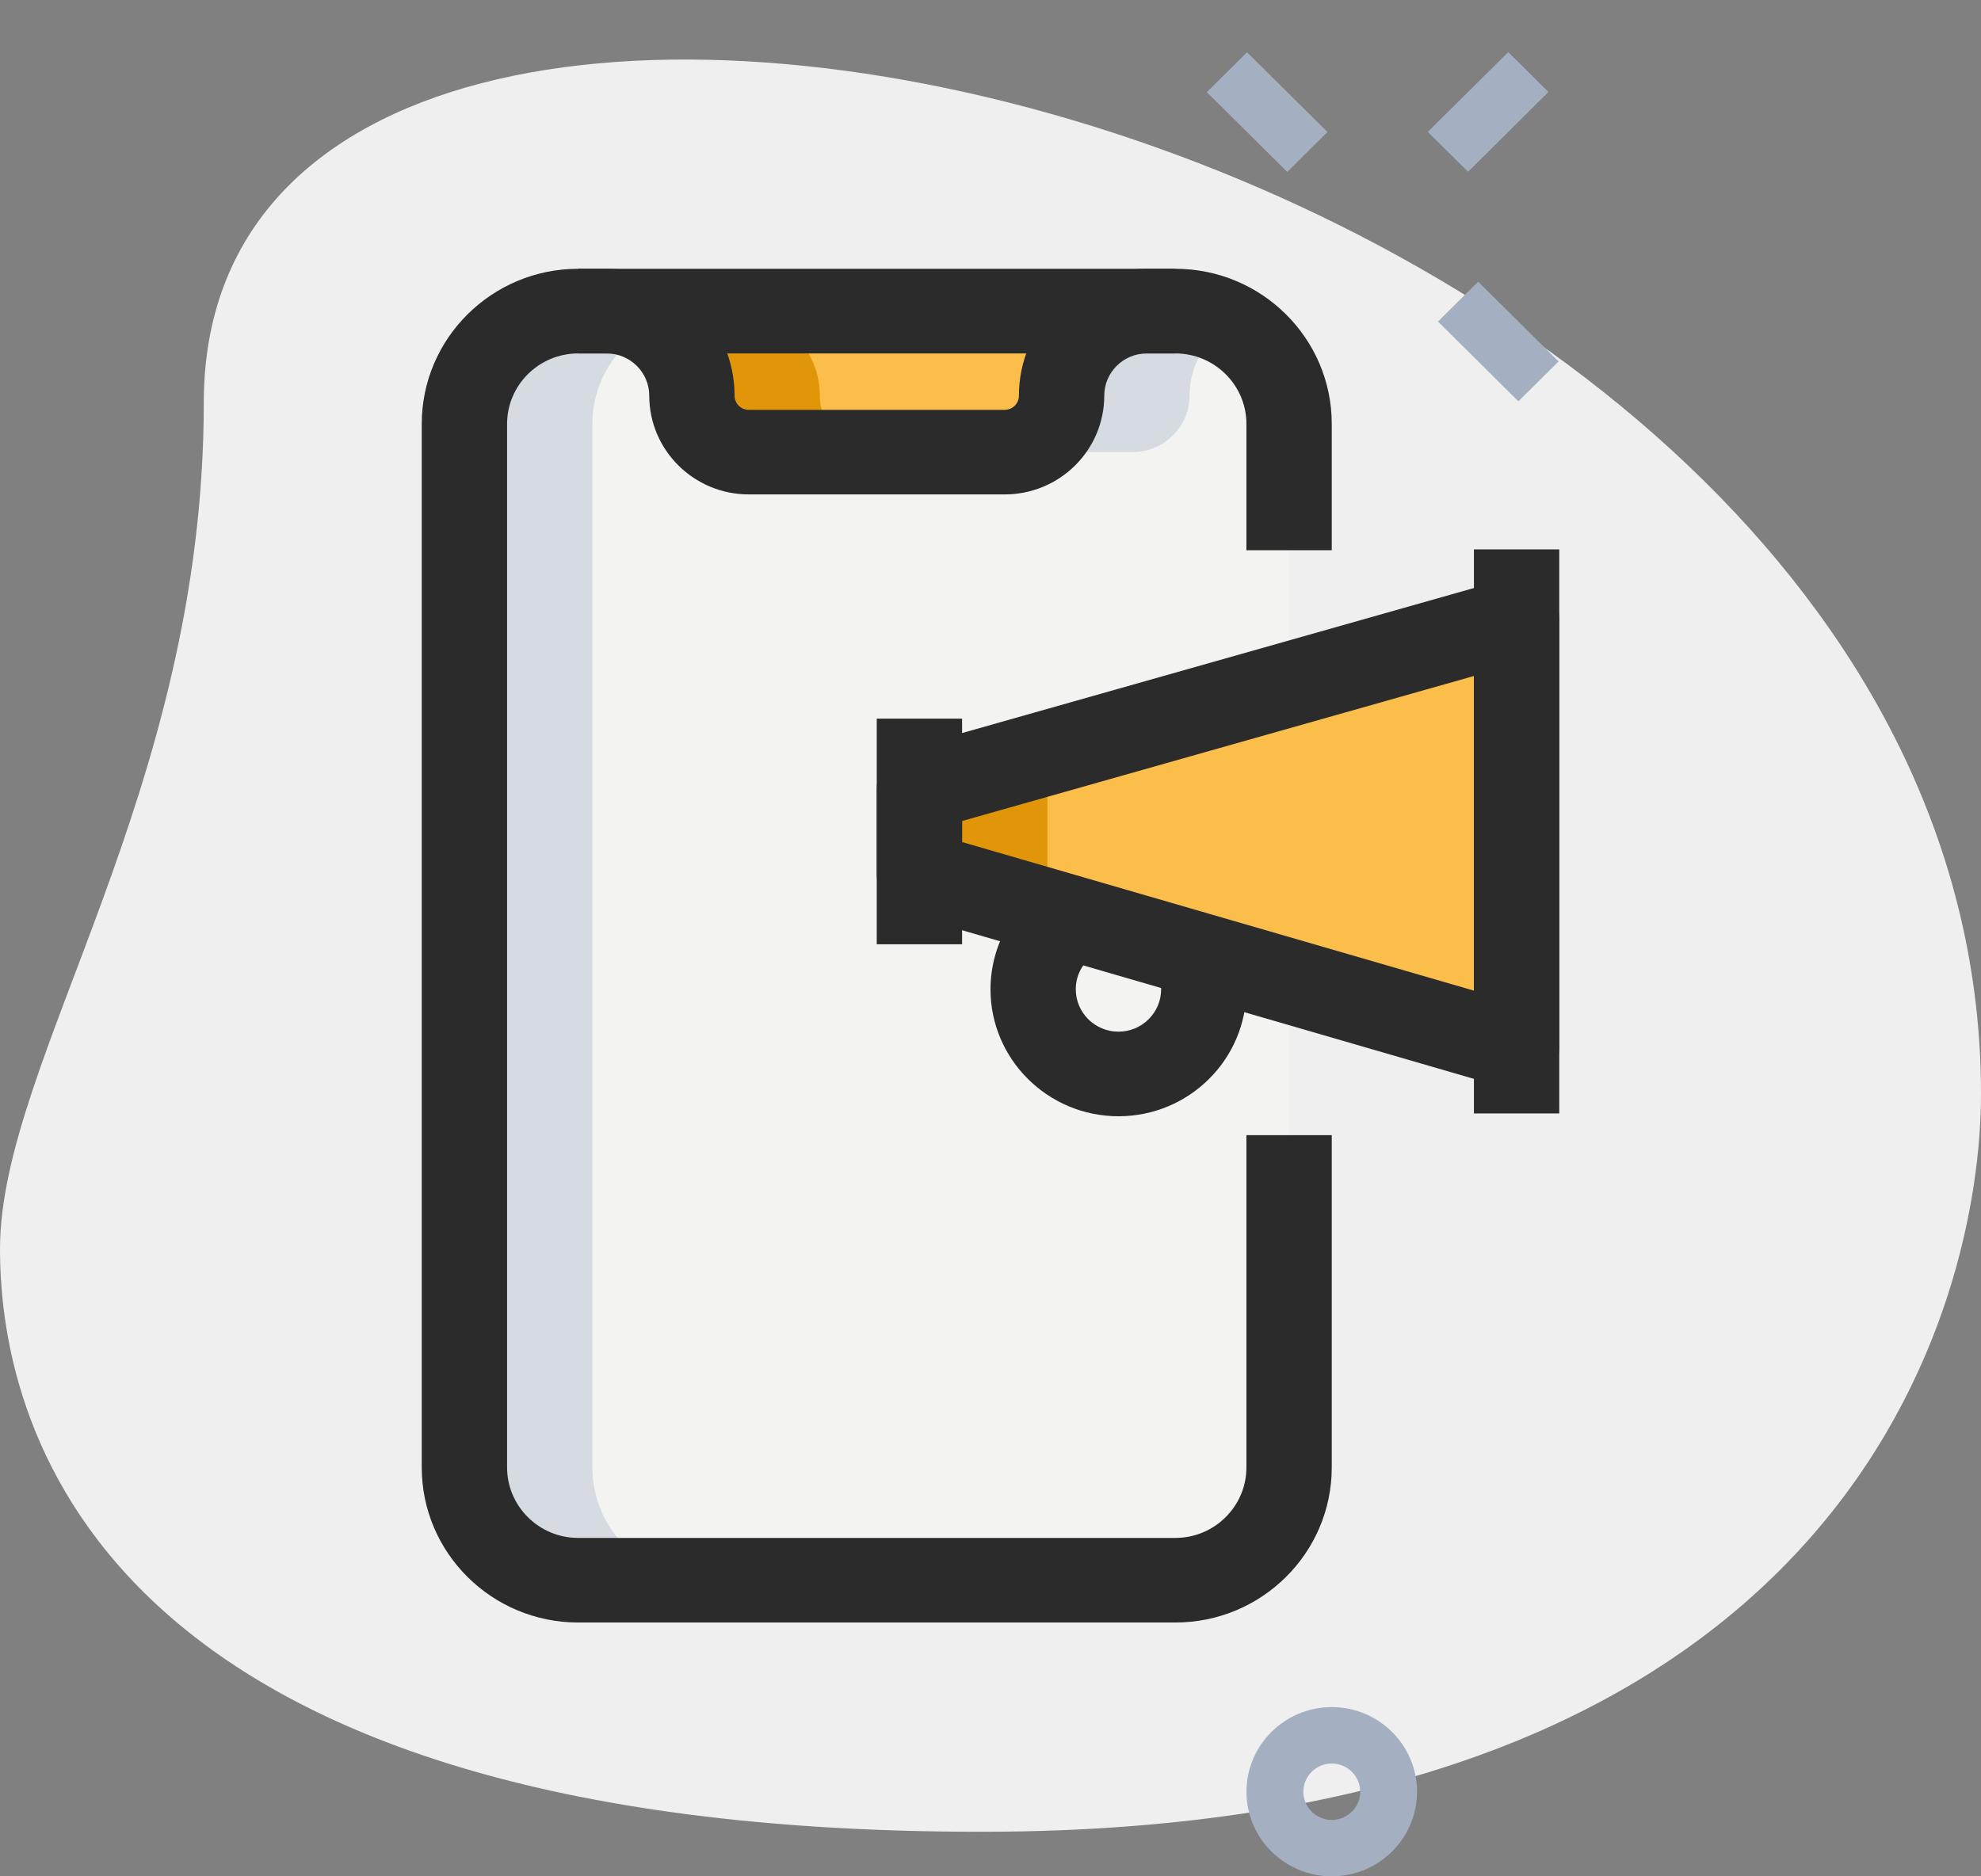<?xml version="1.0" encoding="UTF-8"?>
<svg width="38px" height="36px" viewBox="0 0 38 36" version="1.1" xmlns="http://www.w3.org/2000/svg" xmlns:xlink="http://www.w3.org/1999/xlink">
    <rect x="0" y="0" width="38" height="36" fill="#808080" stroke="none"/>
    <title>2AAD96C9-4CEF-4BD5-BE50-42F88220EC59@1.5x</title>
    <g id="Design" stroke="none" stroke-width="1" fill="none" fill-rule="evenodd">
        <g id="08_VirtualLearn_Home_categories" transform="translate(-55, -328)" fill-rule="nonzero">
            <g id="marketing" transform="translate(24, 317)">
                <g id="icn_categories_marketing" transform="translate(31, 12)">
                    <path d="M3.909,6.73 C3.909,14.215 0,19.356 0,22.963 C0,26.57 2.09,34.145 18.818,34.145 C35.545,34.145 38,23.954 38,19.987 C38.001,1.408 3.909,-6.527 3.909,6.73 Z" id="Path" fill="#EFEFEF"></path>
                    <path d="M24.727,7.133 L24.727,27.154 C24.727,28.344 23.746,29.318 22.546,29.318 L11.091,29.318 C9.891,29.318 8.909,28.344 8.909,27.154 L8.909,7.133 C8.909,5.943 9.891,4.969 11.091,4.969 L11.636,4.969 C12.542,4.969 13.273,5.694 13.273,6.592 C13.273,7.187 13.763,7.674 14.363,7.674 L19.273,7.674 C19.873,7.674 20.364,7.187 20.364,6.592 C20.364,5.694 21.095,4.969 22,4.969 L22.546,4.969 C23.746,4.969 24.727,5.943 24.727,7.133 Z" id="Path" fill="#F3F3F1"></path>
                    <path d="M22,4.969 C21.095,4.969 20.364,5.694 20.364,6.592 C20.364,7.187 19.873,7.674 19.273,7.674 L14.363,7.674 C13.763,7.674 13.273,7.187 13.273,6.592 C13.273,5.694 12.542,4.969 11.636,4.969 L22,4.969 Z" id="Path" fill="#FCBE4B"></path>
                    <polygon id="Path" fill="#FCBE4B" points="29.091 19.091 17.636 15.764 17.636 14.141 29.091 10.894"></polygon>
                    <path d="M22.818,6.592 C22.818,6.021 23.115,5.521 23.565,5.232 C23.259,5.07 22.915,4.969 22.547,4.969 L22.001,4.969 C21.096,4.969 20.365,5.694 20.365,6.592 C20.365,7.187 19.874,7.674 19.274,7.674 L21.728,7.674 C22.327,7.674 22.818,7.187 22.818,6.592 Z" id="Path" fill="#D5DBE1"></path>
                    <path d="M11.363,27.154 L11.363,7.133 C11.363,6.31 11.839,5.598 12.527,5.232 C12.271,5.067 11.966,4.969 11.636,4.969 L11.091,4.969 C9.891,4.969 8.909,5.943 8.909,7.133 L8.909,27.154 C8.909,28.344 9.891,29.318 11.091,29.318 L13.545,29.318 C12.345,29.318 11.363,28.344 11.363,27.154 Z" id="Path" fill="#D5DBE1"></path>
                    <path d="M15.727,6.592 C15.727,5.694 14.996,4.969 14.091,4.969 L11.636,4.969 C12.542,4.969 13.273,5.694 13.273,6.592 C13.273,7.187 13.763,7.674 14.363,7.674 L16.818,7.674 C16.218,7.674 15.727,7.187 15.727,6.592 Z" id="Path" fill="#E1960A"></path>
                    <polygon id="Path" fill="#E1960A" points="20.091 15.764 20.091 14.141 29.091 11.59 29.091 10.894 17.636 14.141 17.636 15.764 29.091 19.091 29.091 18.377"></polygon>
                    <path d="M19.273,8.486 L14.363,8.486 C13.311,8.486 12.454,7.637 12.454,6.592 C12.454,6.145 12.088,5.781 11.636,5.781 L11.091,5.781 L11.091,4.157 L11.636,4.157 C12.99,4.157 14.091,5.25 14.091,6.592 C14.091,6.742 14.213,6.863 14.363,6.863 L19.273,6.863 C19.423,6.863 19.545,6.742 19.545,6.592 C19.545,5.25 20.646,4.157 22,4.157 L22.546,4.157 L22.546,5.781 L22,5.781 C21.548,5.781 21.182,6.145 21.182,6.592 C21.182,7.637 20.326,8.486 19.273,8.486 Z" id="Path" fill="#2B2B2B"></path>
                    <path d="M22.546,30.13 L11.091,30.13 C9.436,30.13 8.09,28.796 8.09,27.154 L8.09,7.133 C8.09,5.492 9.436,4.157 11.091,4.157 L22.546,4.157 C24.201,4.157 25.546,5.492 25.546,7.133 L25.546,9.557 L23.909,9.557 L23.909,7.133 C23.909,6.388 23.297,5.781 22.546,5.781 L11.091,5.781 C10.339,5.781 9.727,6.388 9.727,7.133 L9.727,27.154 C9.727,27.9 10.339,28.507 11.091,28.507 L22.546,28.507 C23.297,28.507 23.909,27.9 23.909,27.154 L23.909,20.78 L25.546,20.78 L25.546,27.154 C25.546,28.796 24.201,30.13 22.546,30.13 Z" id="Path" fill="#2B2B2B"></path>
                    <path d="M29.091,19.902 C29.014,19.902 28.936,19.891 28.861,19.87 L17.406,16.543 C17.058,16.441 16.818,16.124 16.818,15.764 L16.818,14.141 C16.818,13.778 17.06,13.46 17.412,13.36 L28.867,10.114 C29.114,10.043 29.379,10.091 29.584,10.246 C29.79,10.399 29.91,10.639 29.91,10.894 L29.91,19.091 C29.91,19.346 29.788,19.587 29.582,19.741 C29.438,19.846 29.266,19.902 29.091,19.902 Z M18.455,15.156 L28.273,18.007 L28.273,11.97 L18.455,14.752 L18.455,15.156 Z" id="Shape" fill="#2B2B2B"></path>
                    <polygon id="Path" fill="#2B2B2B" points="28.273 9.541 29.91 9.541 29.91 20.363 28.273 20.363"></polygon>
                    <polygon id="Path" fill="#2B2B2B" points="16.818 12.788 18.455 12.788 18.455 17.117 16.818 17.117"></polygon>
                    <path d="M21.455,20.417 C20.101,20.417 19,19.324 19,17.982 C19,17.129 19.453,16.336 20.181,15.916 L21.004,17.32 C20.774,17.453 20.636,17.701 20.636,17.982 C20.636,18.429 21.003,18.794 21.455,18.794 C21.906,18.794 22.273,18.429 22.273,17.982 C22.273,17.864 22.25,17.767 22.203,17.677 L23.652,16.923 C23.822,17.245 23.909,17.601 23.909,17.982 C23.909,19.325 22.809,20.417 21.455,20.417 Z" id="Path" fill="#2B2B2B"></path>
                    <g id="Group" transform="translate(23.149, 0)" fill="#A4AFC1">
                        <path d="M2.397,35 C1.495,35 0.761,34.272 0.761,33.377 C0.761,32.482 1.495,31.753 2.397,31.753 C3.299,31.753 4.033,32.482 4.033,33.377 C4.033,34.272 3.299,35 2.397,35 Z M2.397,32.836 C2.096,32.836 1.852,33.079 1.852,33.377 C1.852,33.674 2.096,33.918 2.397,33.918 C2.698,33.918 2.943,33.674 2.943,33.377 C2.943,33.079 2.698,32.836 2.397,32.836 Z" id="Shape"></path>
                        <polygon id="Path" transform="translate(1.157, 1.15) rotate(-45) translate(-1.157, -1.15) " points="0.609 0.062 1.696 0.066 1.705 2.239 0.618 2.235"></polygon>
                        <polygon id="Path" transform="translate(5.591, 5.552) rotate(-45) translate(-5.591, -5.552) " points="5.044 4.464 6.13 4.468 6.139 6.641 5.052 6.637"></polygon>
                        <polygon id="Path" transform="translate(5.397, 1.148) rotate(-45) translate(-5.397, -1.148) " points="4.308 0.6 6.481 0.609 6.486 1.695 4.313 1.687"></polygon>
                    </g>
                </g>
            </g>
        </g>
    </g>
</svg>